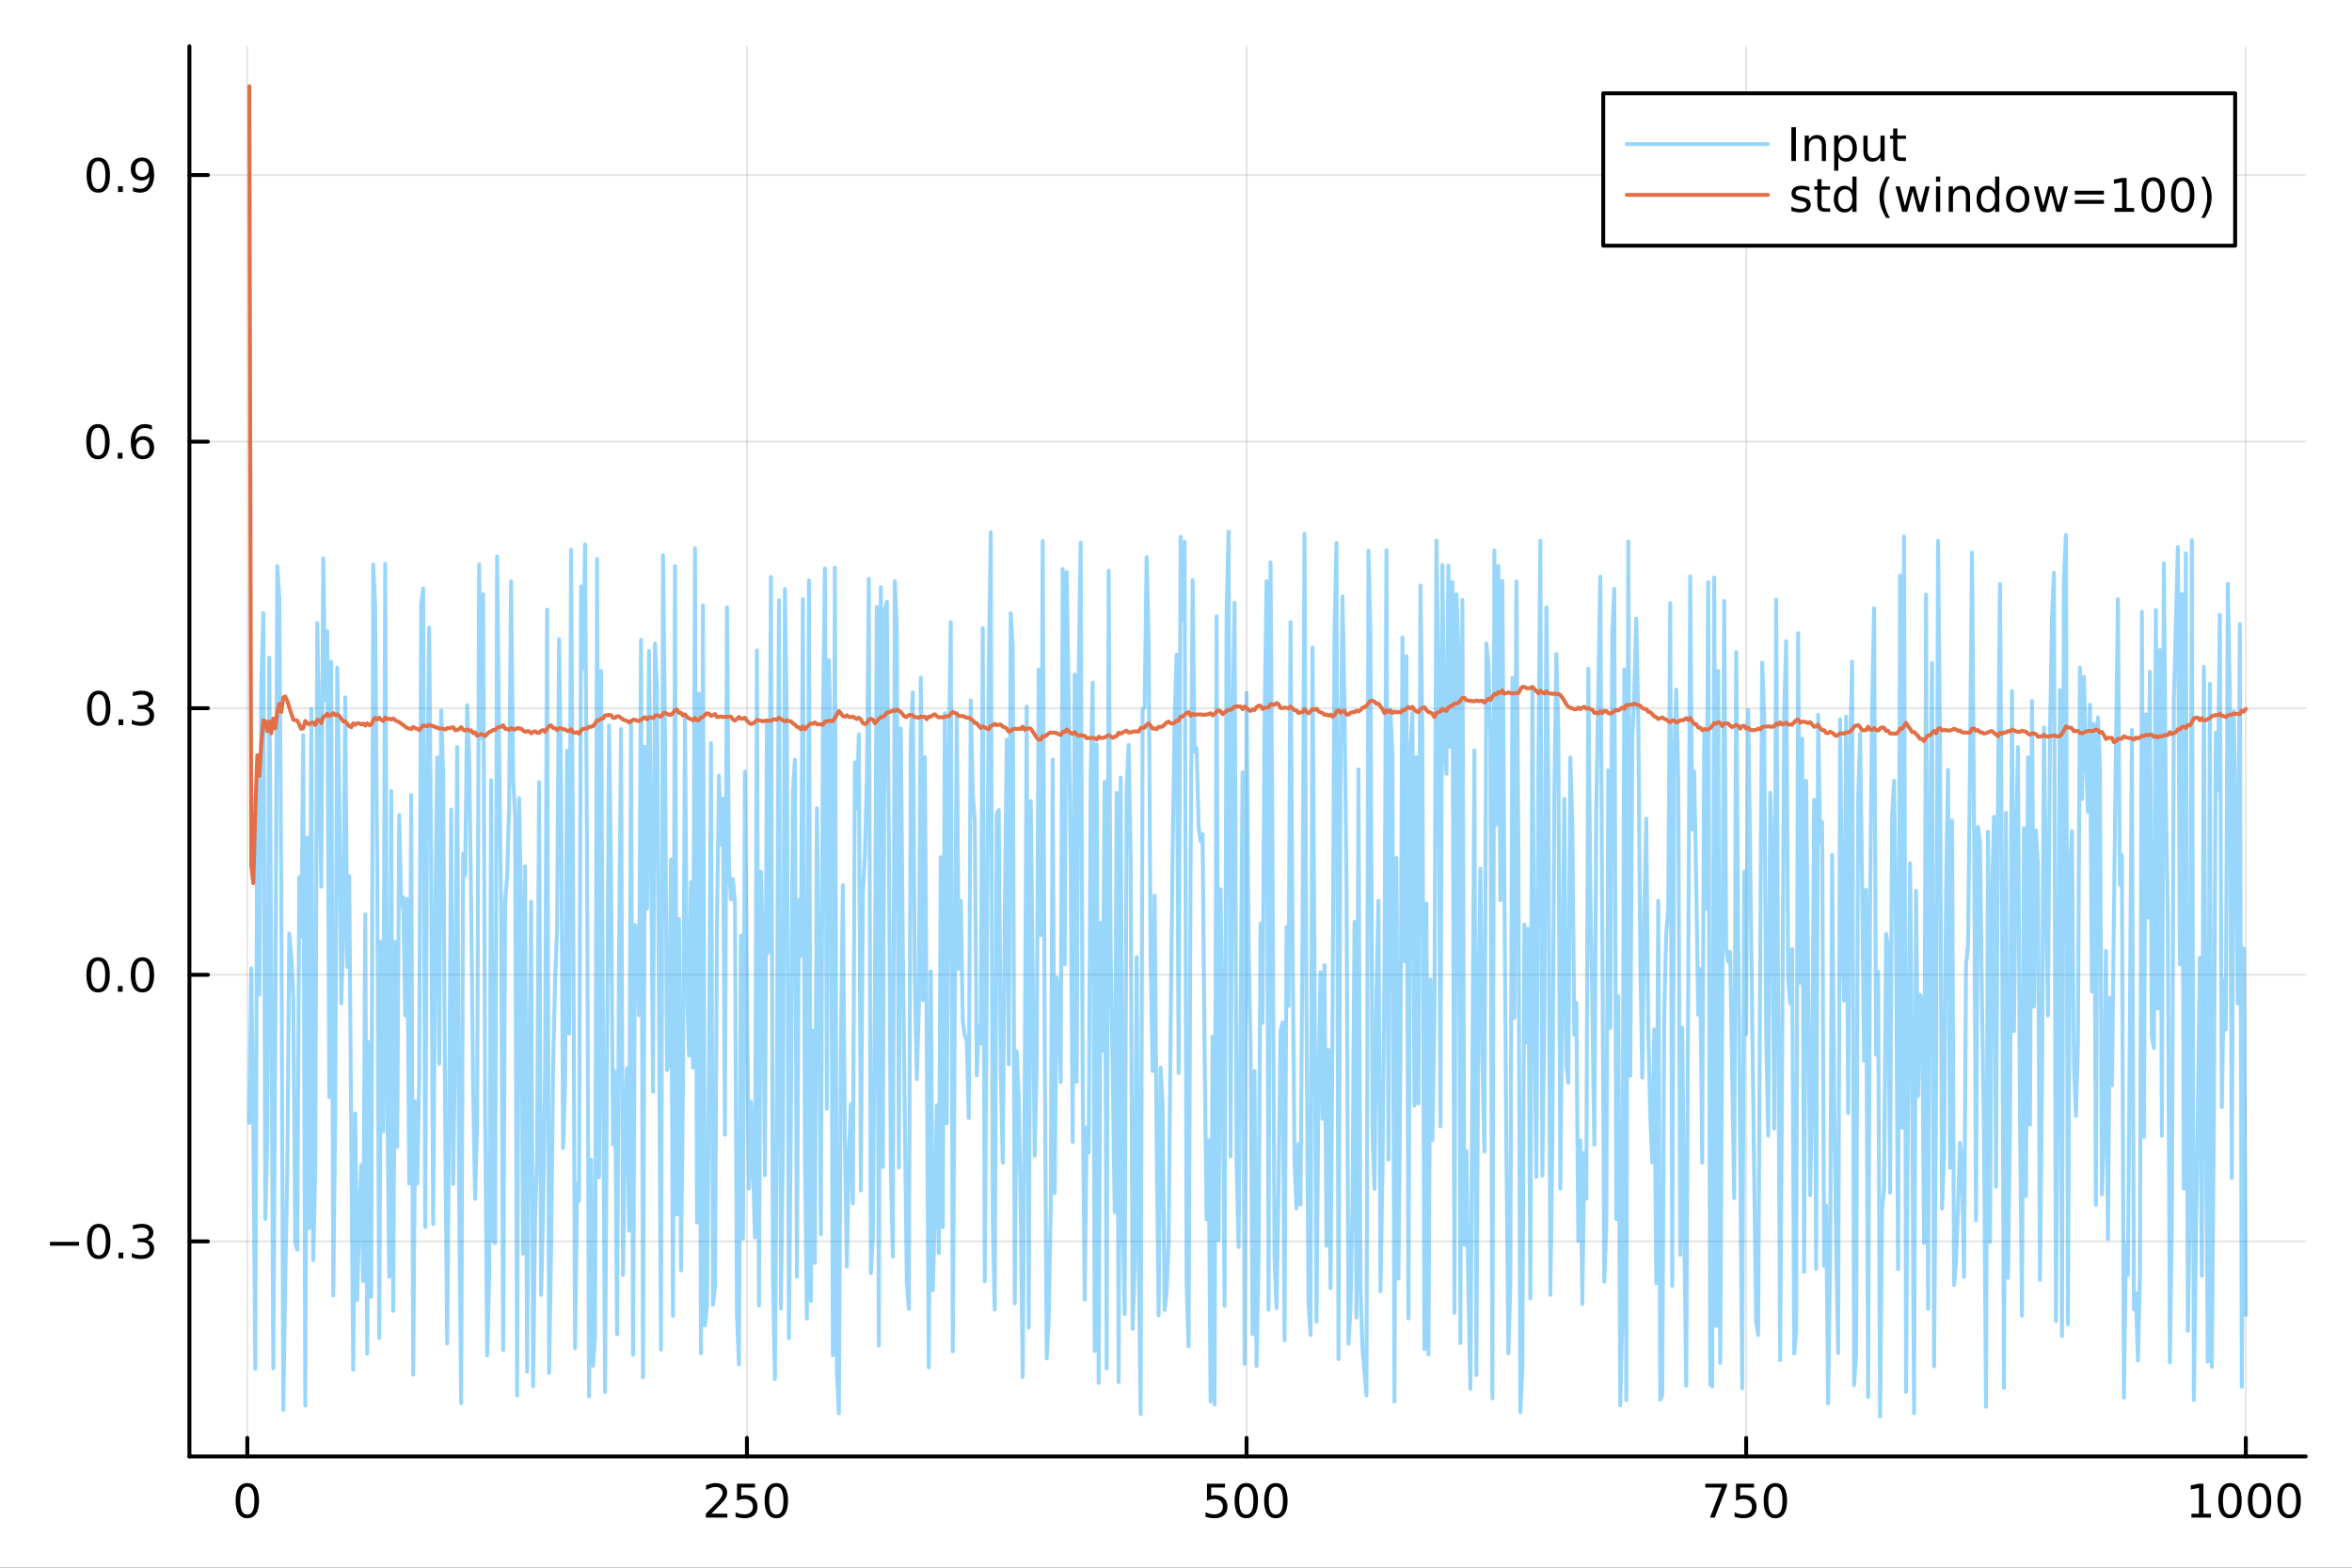 <?xml version="1.0" encoding="utf-8"?>
<svg xmlns="http://www.w3.org/2000/svg" xmlns:xlink="http://www.w3.org/1999/xlink" width="600" height="400" viewBox="0 0 2400 1600">
<rect x="0" y="0" width="2400" height="1600" fill="#333333" stroke="none"/>
<defs>
  <clipPath id="clip000">
    <rect x="0" y="0" width="2400" height="1600"/>
  </clipPath>
</defs>
<path clip-path="url(#clip000)" d="M0 1600 L2400 1600 L2400 0 L0 0  Z" fill="#ffffff" fill-rule="evenodd" fill-opacity="1"/>
<defs>
  <clipPath id="clip001">
    <rect x="480" y="0" width="1681" height="1600"/>
  </clipPath>
</defs>
<path clip-path="url(#clip000)" d="M193.288 1486.45 L2352.76 1486.45 L2352.76 47.244 L193.288 47.244  Z" fill="#ffffff" fill-rule="evenodd" fill-opacity="1"/>
<defs>
  <clipPath id="clip002">
    <rect x="193" y="47" width="2160" height="1440"/>
  </clipPath>
</defs>
<polyline clip-path="url(#clip002)" style="stroke:#000000; stroke-linecap:round; stroke-linejoin:round; stroke-width:2; stroke-opacity:0.1; fill:none" points="252.366,1486.45 252.366,47.244 "/>
<polyline clip-path="url(#clip002)" style="stroke:#000000; stroke-linecap:round; stroke-linejoin:round; stroke-width:2; stroke-opacity:0.1; fill:none" points="762.184,1486.45 762.184,47.244 "/>
<polyline clip-path="url(#clip002)" style="stroke:#000000; stroke-linecap:round; stroke-linejoin:round; stroke-width:2; stroke-opacity:0.1; fill:none" points="1272,1486.45 1272,47.244 "/>
<polyline clip-path="url(#clip002)" style="stroke:#000000; stroke-linecap:round; stroke-linejoin:round; stroke-width:2; stroke-opacity:0.1; fill:none" points="1781.82,1486.45 1781.82,47.244 "/>
<polyline clip-path="url(#clip002)" style="stroke:#000000; stroke-linecap:round; stroke-linejoin:round; stroke-width:2; stroke-opacity:0.1; fill:none" points="2291.64,1486.45 2291.64,47.244 "/>
<polyline clip-path="url(#clip000)" style="stroke:#000000; stroke-linecap:round; stroke-linejoin:round; stroke-width:4; stroke-opacity:1; fill:none" points="193.288,1486.45 2352.76,1486.45 "/>
<polyline clip-path="url(#clip000)" style="stroke:#000000; stroke-linecap:round; stroke-linejoin:round; stroke-width:4; stroke-opacity:1; fill:none" points="252.366,1486.45 252.366,1467.55 "/>
<polyline clip-path="url(#clip000)" style="stroke:#000000; stroke-linecap:round; stroke-linejoin:round; stroke-width:4; stroke-opacity:1; fill:none" points="762.184,1486.45 762.184,1467.55 "/>
<polyline clip-path="url(#clip000)" style="stroke:#000000; stroke-linecap:round; stroke-linejoin:round; stroke-width:4; stroke-opacity:1; fill:none" points="1272,1486.45 1272,1467.55 "/>
<polyline clip-path="url(#clip000)" style="stroke:#000000; stroke-linecap:round; stroke-linejoin:round; stroke-width:4; stroke-opacity:1; fill:none" points="1781.82,1486.45 1781.82,1467.55 "/>
<polyline clip-path="url(#clip000)" style="stroke:#000000; stroke-linecap:round; stroke-linejoin:round; stroke-width:4; stroke-opacity:1; fill:none" points="2291.64,1486.45 2291.64,1467.55 "/>
<path clip-path="url(#clip000)" d="M252.366 1517.37 Q248.755 1517.37 246.926 1520.93 Q245.12 1524.47 245.12 1531.6 Q245.12 1538.71 246.926 1542.27 Q248.755 1545.82 252.366 1545.82 Q256 1545.82 257.805 1542.27 Q259.634 1538.71 259.634 1531.6 Q259.634 1524.47 257.805 1520.93 Q256 1517.37 252.366 1517.37 M252.366 1513.66 Q258.176 1513.66 261.231 1518.27 Q264.31 1522.85 264.31 1531.6 Q264.31 1540.33 261.231 1544.94 Q258.176 1549.52 252.366 1549.52 Q246.555 1549.52 243.477 1544.94 Q240.421 1540.33 240.421 1531.6 Q240.421 1522.85 243.477 1518.27 Q246.555 1513.66 252.366 1513.66 Z" fill="#000000" fill-rule="nonzero" fill-opacity="1" /><path clip-path="url(#clip000)" d="M725.876 1544.91 L742.196 1544.91 L742.196 1548.85 L720.251 1548.85 L720.251 1544.91 Q722.913 1542.16 727.497 1537.53 Q732.103 1532.88 733.284 1531.53 Q735.529 1529.01 736.409 1527.27 Q737.311 1525.51 737.311 1523.82 Q737.311 1521.07 735.367 1519.33 Q733.446 1517.6 730.344 1517.6 Q728.145 1517.6 725.691 1518.36 Q723.261 1519.13 720.483 1520.68 L720.483 1515.95 Q723.307 1514.82 725.761 1514.24 Q728.214 1513.66 730.251 1513.66 Q735.622 1513.66 738.816 1516.35 Q742.01 1519.03 742.01 1523.52 Q742.01 1525.65 741.2 1527.57 Q740.413 1529.47 738.307 1532.07 Q737.728 1532.74 734.626 1535.95 Q731.524 1539.15 725.876 1544.91 Z" fill="#000000" fill-rule="nonzero" fill-opacity="1" /><path clip-path="url(#clip000)" d="M752.057 1514.29 L770.413 1514.29 L770.413 1518.22 L756.339 1518.22 L756.339 1526.7 Q757.358 1526.35 758.376 1526.19 Q759.395 1526 760.413 1526 Q766.2 1526 769.58 1529.17 Q772.959 1532.34 772.959 1537.76 Q772.959 1543.34 769.487 1546.44 Q766.015 1549.52 759.696 1549.52 Q757.52 1549.52 755.251 1549.15 Q753.006 1548.78 750.598 1548.04 L750.598 1543.34 Q752.682 1544.47 754.904 1545.03 Q757.126 1545.58 759.603 1545.58 Q763.608 1545.58 765.945 1543.48 Q768.283 1541.37 768.283 1537.76 Q768.283 1534.15 765.945 1532.04 Q763.608 1529.94 759.603 1529.94 Q757.728 1529.94 755.853 1530.35 Q754.001 1530.77 752.057 1531.65 L752.057 1514.29 Z" fill="#000000" fill-rule="nonzero" fill-opacity="1" /><path clip-path="url(#clip000)" d="M792.172 1517.37 Q788.561 1517.37 786.732 1520.93 Q784.927 1524.47 784.927 1531.6 Q784.927 1538.71 786.732 1542.27 Q788.561 1545.82 792.172 1545.82 Q795.806 1545.82 797.612 1542.27 Q799.441 1538.71 799.441 1531.6 Q799.441 1524.47 797.612 1520.93 Q795.806 1517.37 792.172 1517.37 M792.172 1513.66 Q797.982 1513.66 801.038 1518.27 Q804.117 1522.85 804.117 1531.6 Q804.117 1540.33 801.038 1544.94 Q797.982 1549.52 792.172 1549.52 Q786.362 1549.52 783.283 1544.94 Q780.228 1540.33 780.228 1531.6 Q780.228 1522.85 783.283 1518.27 Q786.362 1513.66 792.172 1513.66 Z" fill="#000000" fill-rule="nonzero" fill-opacity="1" /><path clip-path="url(#clip000)" d="M1231.62 1514.29 L1249.98 1514.29 L1249.98 1518.22 L1235.9 1518.22 L1235.9 1526.7 Q1236.92 1526.35 1237.94 1526.19 Q1238.96 1526 1239.98 1526 Q1245.76 1526 1249.14 1529.17 Q1252.52 1532.34 1252.52 1537.76 Q1252.52 1543.34 1249.05 1546.44 Q1245.58 1549.52 1239.26 1549.52 Q1237.08 1549.52 1234.81 1549.15 Q1232.57 1548.78 1230.16 1548.04 L1230.16 1543.34 Q1232.25 1544.47 1234.47 1545.03 Q1236.69 1545.58 1239.17 1545.58 Q1243.17 1545.58 1245.51 1543.48 Q1247.85 1541.37 1247.85 1537.76 Q1247.85 1534.15 1245.51 1532.04 Q1243.17 1529.94 1239.17 1529.94 Q1237.29 1529.94 1235.42 1530.35 Q1233.56 1530.77 1231.62 1531.65 L1231.62 1514.29 Z" fill="#000000" fill-rule="nonzero" fill-opacity="1" /><path clip-path="url(#clip000)" d="M1271.74 1517.37 Q1268.12 1517.37 1266.3 1520.93 Q1264.49 1524.47 1264.49 1531.6 Q1264.49 1538.71 1266.3 1542.27 Q1268.12 1545.82 1271.74 1545.82 Q1275.37 1545.82 1277.18 1542.27 Q1279 1538.71 1279 1531.6 Q1279 1524.47 1277.18 1520.93 Q1275.37 1517.37 1271.74 1517.37 M1271.74 1513.66 Q1277.55 1513.66 1280.6 1518.27 Q1283.68 1522.85 1283.68 1531.6 Q1283.68 1540.33 1280.6 1544.94 Q1277.55 1549.52 1271.74 1549.52 Q1265.93 1549.52 1262.85 1544.94 Q1259.79 1540.33 1259.79 1531.6 Q1259.79 1522.85 1262.85 1518.27 Q1265.93 1513.66 1271.74 1513.66 Z" fill="#000000" fill-rule="nonzero" fill-opacity="1" /><path clip-path="url(#clip000)" d="M1301.9 1517.37 Q1298.29 1517.37 1296.46 1520.93 Q1294.65 1524.47 1294.65 1531.6 Q1294.65 1538.71 1296.46 1542.27 Q1298.29 1545.82 1301.9 1545.82 Q1305.53 1545.82 1307.34 1542.27 Q1309.17 1538.71 1309.17 1531.6 Q1309.17 1524.47 1307.34 1520.93 Q1305.53 1517.37 1301.9 1517.37 M1301.9 1513.66 Q1307.71 1513.66 1310.76 1518.27 Q1313.84 1522.85 1313.84 1531.6 Q1313.84 1540.33 1310.76 1544.94 Q1307.71 1549.52 1301.9 1549.52 Q1296.09 1549.52 1293.01 1544.94 Q1289.95 1540.33 1289.95 1531.6 Q1289.95 1522.85 1293.01 1518.27 Q1296.09 1513.66 1301.9 1513.66 Z" fill="#000000" fill-rule="nonzero" fill-opacity="1" /><path clip-path="url(#clip000)" d="M1740.1 1514.29 L1762.32 1514.29 L1762.32 1516.28 L1749.77 1548.85 L1744.89 1548.85 L1756.69 1518.22 L1740.1 1518.22 L1740.1 1514.29 Z" fill="#000000" fill-rule="nonzero" fill-opacity="1" /><path clip-path="url(#clip000)" d="M1771.48 1514.29 L1789.84 1514.29 L1789.84 1518.22 L1775.77 1518.22 L1775.77 1526.7 Q1776.79 1526.35 1777.8 1526.19 Q1778.82 1526 1779.84 1526 Q1785.63 1526 1789.01 1529.17 Q1792.39 1532.34 1792.39 1537.76 Q1792.39 1543.34 1788.92 1546.44 Q1785.44 1549.52 1779.12 1549.52 Q1776.95 1549.52 1774.68 1549.15 Q1772.43 1548.78 1770.03 1548.04 L1770.03 1543.34 Q1772.11 1544.47 1774.33 1545.03 Q1776.55 1545.58 1779.03 1545.58 Q1783.04 1545.58 1785.37 1543.48 Q1787.71 1541.37 1787.71 1537.76 Q1787.71 1534.15 1785.37 1532.04 Q1783.04 1529.94 1779.03 1529.94 Q1777.16 1529.94 1775.28 1530.35 Q1773.43 1530.77 1771.48 1531.65 L1771.48 1514.29 Z" fill="#000000" fill-rule="nonzero" fill-opacity="1" /><path clip-path="url(#clip000)" d="M1811.6 1517.37 Q1807.99 1517.37 1806.16 1520.93 Q1804.36 1524.47 1804.36 1531.6 Q1804.36 1538.71 1806.16 1542.27 Q1807.99 1545.82 1811.6 1545.82 Q1815.23 1545.82 1817.04 1542.27 Q1818.87 1538.71 1818.87 1531.6 Q1818.87 1524.47 1817.04 1520.93 Q1815.23 1517.37 1811.6 1517.37 M1811.6 1513.66 Q1817.41 1513.66 1820.47 1518.27 Q1823.54 1522.85 1823.54 1531.6 Q1823.54 1540.33 1820.47 1544.94 Q1817.41 1549.52 1811.6 1549.52 Q1805.79 1549.52 1802.71 1544.94 Q1799.66 1540.33 1799.66 1531.6 Q1799.66 1522.85 1802.71 1518.27 Q1805.79 1513.66 1811.6 1513.66 Z" fill="#000000" fill-rule="nonzero" fill-opacity="1" /><path clip-path="url(#clip000)" d="M2236.16 1544.91 L2243.8 1544.91 L2243.8 1518.55 L2235.49 1520.21 L2235.49 1515.95 L2243.76 1514.29 L2248.43 1514.29 L2248.43 1544.91 L2256.07 1544.91 L2256.07 1548.85 L2236.16 1548.85 L2236.16 1544.91 Z" fill="#000000" fill-rule="nonzero" fill-opacity="1" /><path clip-path="url(#clip000)" d="M2275.52 1517.37 Q2271.91 1517.37 2270.08 1520.93 Q2268.27 1524.47 2268.27 1531.6 Q2268.27 1538.71 2270.08 1542.27 Q2271.91 1545.82 2275.52 1545.82 Q2279.15 1545.82 2280.96 1542.27 Q2282.78 1538.71 2282.78 1531.6 Q2282.78 1524.47 2280.96 1520.93 Q2279.15 1517.37 2275.52 1517.37 M2275.52 1513.66 Q2281.33 1513.66 2284.38 1518.27 Q2287.46 1522.85 2287.46 1531.6 Q2287.46 1540.33 2284.38 1544.94 Q2281.33 1549.52 2275.52 1549.52 Q2269.71 1549.52 2266.63 1544.94 Q2263.57 1540.33 2263.57 1531.6 Q2263.57 1522.85 2266.63 1518.27 Q2269.71 1513.66 2275.52 1513.66 Z" fill="#000000" fill-rule="nonzero" fill-opacity="1" /><path clip-path="url(#clip000)" d="M2305.68 1517.37 Q2302.07 1517.37 2300.24 1520.93 Q2298.43 1524.47 2298.43 1531.6 Q2298.43 1538.71 2300.24 1542.27 Q2302.07 1545.82 2305.68 1545.82 Q2309.31 1545.82 2311.12 1542.27 Q2312.95 1538.71 2312.95 1531.6 Q2312.95 1524.47 2311.12 1520.93 Q2309.31 1517.37 2305.68 1517.37 M2305.68 1513.66 Q2311.49 1513.66 2314.54 1518.27 Q2317.62 1522.85 2317.62 1531.6 Q2317.62 1540.33 2314.54 1544.94 Q2311.49 1549.52 2305.68 1549.52 Q2299.87 1549.52 2296.79 1544.94 Q2293.73 1540.33 2293.73 1531.6 Q2293.73 1522.85 2296.79 1518.27 Q2299.87 1513.66 2305.68 1513.66 Z" fill="#000000" fill-rule="nonzero" fill-opacity="1" /><path clip-path="url(#clip000)" d="M2335.84 1517.37 Q2332.23 1517.37 2330.4 1520.93 Q2328.59 1524.47 2328.59 1531.6 Q2328.59 1538.71 2330.4 1542.27 Q2332.23 1545.82 2335.84 1545.82 Q2339.47 1545.82 2341.28 1542.27 Q2343.11 1538.71 2343.11 1531.6 Q2343.11 1524.47 2341.28 1520.93 Q2339.47 1517.37 2335.84 1517.37 M2335.84 1513.66 Q2341.65 1513.66 2344.71 1518.27 Q2347.78 1522.85 2347.78 1531.6 Q2347.78 1540.33 2344.71 1544.94 Q2341.65 1549.52 2335.84 1549.52 Q2330.03 1549.52 2326.95 1544.94 Q2323.9 1540.33 2323.9 1531.6 Q2323.9 1522.85 2326.95 1518.27 Q2330.03 1513.66 2335.84 1513.66 Z" fill="#000000" fill-rule="nonzero" fill-opacity="1" /><polyline clip-path="url(#clip002)" style="stroke:#000000; stroke-linecap:round; stroke-linejoin:round; stroke-width:2; stroke-opacity:0.1; fill:none" points="193.288,1266.99 2352.76,1266.99 "/>
<polyline clip-path="url(#clip002)" style="stroke:#000000; stroke-linecap:round; stroke-linejoin:round; stroke-width:2; stroke-opacity:0.1; fill:none" points="193.288,994.913 2352.76,994.913 "/>
<polyline clip-path="url(#clip002)" style="stroke:#000000; stroke-linecap:round; stroke-linejoin:round; stroke-width:2; stroke-opacity:0.1; fill:none" points="193.288,722.832 2352.76,722.832 "/>
<polyline clip-path="url(#clip002)" style="stroke:#000000; stroke-linecap:round; stroke-linejoin:round; stroke-width:2; stroke-opacity:0.1; fill:none" points="193.288,450.751 2352.76,450.751 "/>
<polyline clip-path="url(#clip002)" style="stroke:#000000; stroke-linecap:round; stroke-linejoin:round; stroke-width:2; stroke-opacity:0.1; fill:none" points="193.288,178.67 2352.76,178.67 "/>
<polyline clip-path="url(#clip000)" style="stroke:#000000; stroke-linecap:round; stroke-linejoin:round; stroke-width:4; stroke-opacity:1; fill:none" points="193.288,1486.45 193.288,47.244 "/>
<polyline clip-path="url(#clip000)" style="stroke:#000000; stroke-linecap:round; stroke-linejoin:round; stroke-width:4; stroke-opacity:1; fill:none" points="193.288,1266.99 212.185,1266.99 "/>
<polyline clip-path="url(#clip000)" style="stroke:#000000; stroke-linecap:round; stroke-linejoin:round; stroke-width:4; stroke-opacity:1; fill:none" points="193.288,994.913 212.185,994.913 "/>
<polyline clip-path="url(#clip000)" style="stroke:#000000; stroke-linecap:round; stroke-linejoin:round; stroke-width:4; stroke-opacity:1; fill:none" points="193.288,722.832 212.185,722.832 "/>
<polyline clip-path="url(#clip000)" style="stroke:#000000; stroke-linecap:round; stroke-linejoin:round; stroke-width:4; stroke-opacity:1; fill:none" points="193.288,450.751 212.185,450.751 "/>
<polyline clip-path="url(#clip000)" style="stroke:#000000; stroke-linecap:round; stroke-linejoin:round; stroke-width:4; stroke-opacity:1; fill:none" points="193.288,178.67 212.185,178.67 "/>
<path clip-path="url(#clip000)" d="M50.992 1267.45 L80.668 1267.45 L80.668 1271.38 L50.992 1271.38 L50.992 1267.45 Z" fill="#000000" fill-rule="nonzero" fill-opacity="1" /><path clip-path="url(#clip000)" d="M100.76 1252.79 Q97.149 1252.79 95.321 1256.36 Q93.515 1259.9 93.515 1267.03 Q93.515 1274.14 95.321 1277.7 Q97.149 1281.24 100.76 1281.24 Q104.395 1281.24 106.2 1277.7 Q108.029 1274.14 108.029 1267.03 Q108.029 1259.9 106.2 1256.36 Q104.395 1252.79 100.76 1252.79 M100.76 1249.09 Q106.571 1249.09 109.626 1253.7 Q112.705 1258.28 112.705 1267.03 Q112.705 1275.76 109.626 1280.36 Q106.571 1284.95 100.76 1284.95 Q94.95 1284.95 91.871 1280.36 Q88.816 1275.76 88.816 1267.03 Q88.816 1258.28 91.871 1253.7 Q94.95 1249.09 100.76 1249.09 Z" fill="#000000" fill-rule="nonzero" fill-opacity="1" /><path clip-path="url(#clip000)" d="M120.922 1278.4 L125.807 1278.4 L125.807 1284.27 L120.922 1284.27 L120.922 1278.4 Z" fill="#000000" fill-rule="nonzero" fill-opacity="1" /><path clip-path="url(#clip000)" d="M150.158 1265.64 Q153.515 1266.36 155.39 1268.63 Q157.288 1270.9 157.288 1274.23 Q157.288 1279.34 153.769 1282.15 Q150.251 1284.95 143.769 1284.95 Q141.593 1284.95 139.279 1284.51 Q136.987 1284.09 134.533 1283.23 L134.533 1278.72 Q136.478 1279.85 138.793 1280.43 Q141.107 1281.01 143.631 1281.01 Q148.029 1281.01 150.32 1279.27 Q152.635 1277.54 152.635 1274.23 Q152.635 1271.17 150.482 1269.46 Q148.353 1267.72 144.533 1267.72 L140.506 1267.72 L140.506 1263.88 L144.718 1263.88 Q148.168 1263.88 149.996 1262.52 Q151.825 1261.13 151.825 1258.53 Q151.825 1255.87 149.927 1254.46 Q148.052 1253.02 144.533 1253.02 Q142.612 1253.02 140.413 1253.44 Q138.214 1253.86 135.575 1254.74 L135.575 1250.57 Q138.237 1249.83 140.552 1249.46 Q142.89 1249.09 144.95 1249.09 Q150.274 1249.09 153.376 1251.52 Q156.478 1253.93 156.478 1258.05 Q156.478 1260.92 154.834 1262.91 Q153.191 1264.88 150.158 1265.64 Z" fill="#000000" fill-rule="nonzero" fill-opacity="1" /><path clip-path="url(#clip000)" d="M100.112 980.712 Q96.501 980.712 94.672 984.277 Q92.867 987.819 92.867 994.948 Q92.867 1002.05 94.672 1005.62 Q96.501 1009.16 100.112 1009.16 Q103.746 1009.16 105.552 1005.62 Q107.381 1002.05 107.381 994.948 Q107.381 987.819 105.552 984.277 Q103.746 980.712 100.112 980.712 M100.112 977.008 Q105.922 977.008 108.978 981.615 Q112.057 986.198 112.057 994.948 Q112.057 1003.68 108.978 1008.28 Q105.922 1012.86 100.112 1012.86 Q94.302 1012.86 91.223 1008.28 Q88.168 1003.68 88.168 994.948 Q88.168 986.198 91.223 981.615 Q94.302 977.008 100.112 977.008 Z" fill="#000000" fill-rule="nonzero" fill-opacity="1" /><path clip-path="url(#clip000)" d="M120.274 1006.31 L125.158 1006.31 L125.158 1012.19 L120.274 1012.19 L120.274 1006.31 Z" fill="#000000" fill-rule="nonzero" fill-opacity="1" /><path clip-path="url(#clip000)" d="M145.343 980.712 Q141.732 980.712 139.904 984.277 Q138.098 987.819 138.098 994.948 Q138.098 1002.05 139.904 1005.62 Q141.732 1009.16 145.343 1009.16 Q148.978 1009.16 150.783 1005.62 Q152.612 1002.05 152.612 994.948 Q152.612 987.819 150.783 984.277 Q148.978 980.712 145.343 980.712 M145.343 977.008 Q151.154 977.008 154.209 981.615 Q157.288 986.198 157.288 994.948 Q157.288 1003.68 154.209 1008.28 Q151.154 1012.86 145.343 1012.86 Q139.533 1012.86 136.455 1008.28 Q133.399 1003.68 133.399 994.948 Q133.399 986.198 136.455 981.615 Q139.533 977.008 145.343 977.008 Z" fill="#000000" fill-rule="nonzero" fill-opacity="1" /><path clip-path="url(#clip000)" d="M100.76 708.631 Q97.149 708.631 95.321 712.196 Q93.515 715.737 93.515 722.867 Q93.515 729.973 95.321 733.538 Q97.149 737.08 100.76 737.08 Q104.395 737.08 106.2 733.538 Q108.029 729.973 108.029 722.867 Q108.029 715.737 106.2 712.196 Q104.395 708.631 100.76 708.631 M100.76 704.927 Q106.571 704.927 109.626 709.534 Q112.705 714.117 112.705 722.867 Q112.705 731.594 109.626 736.2 Q106.571 740.784 100.76 740.784 Q94.95 740.784 91.871 736.2 Q88.816 731.594 88.816 722.867 Q88.816 714.117 91.871 709.534 Q94.95 704.927 100.76 704.927 Z" fill="#000000" fill-rule="nonzero" fill-opacity="1" /><path clip-path="url(#clip000)" d="M120.922 734.233 L125.807 734.233 L125.807 740.112 L120.922 740.112 L120.922 734.233 Z" fill="#000000" fill-rule="nonzero" fill-opacity="1" /><path clip-path="url(#clip000)" d="M150.158 721.478 Q153.515 722.196 155.39 724.464 Q157.288 726.733 157.288 730.066 Q157.288 735.182 153.769 737.983 Q150.251 740.784 143.769 740.784 Q141.593 740.784 139.279 740.344 Q136.987 739.927 134.533 739.071 L134.533 734.557 Q136.478 735.691 138.793 736.27 Q141.107 736.848 143.631 736.848 Q148.029 736.848 150.32 735.112 Q152.635 733.376 152.635 730.066 Q152.635 727.011 150.482 725.298 Q148.353 723.561 144.533 723.561 L140.506 723.561 L140.506 719.719 L144.718 719.719 Q148.168 719.719 149.996 718.353 Q151.825 716.964 151.825 714.372 Q151.825 711.71 149.927 710.298 Q148.052 708.862 144.533 708.862 Q142.612 708.862 140.413 709.279 Q138.214 709.696 135.575 710.575 L135.575 706.409 Q138.237 705.668 140.552 705.298 Q142.89 704.927 144.95 704.927 Q150.274 704.927 153.376 707.358 Q156.478 709.765 156.478 713.886 Q156.478 716.756 154.834 718.747 Q153.191 720.714 150.158 721.478 Z" fill="#000000" fill-rule="nonzero" fill-opacity="1" /><path clip-path="url(#clip000)" d="M99.95 436.55 Q96.339 436.55 94.51 440.115 Q92.705 443.656 92.705 450.786 Q92.705 457.892 94.51 461.457 Q96.339 464.999 99.95 464.999 Q103.584 464.999 105.39 461.457 Q107.219 457.892 107.219 450.786 Q107.219 443.656 105.39 440.115 Q103.584 436.55 99.95 436.55 M99.95 432.846 Q105.76 432.846 108.816 437.453 Q111.895 442.036 111.895 450.786 Q111.895 459.513 108.816 464.119 Q105.76 468.702 99.95 468.702 Q94.14 468.702 91.061 464.119 Q88.006 459.513 88.006 450.786 Q88.006 442.036 91.061 437.453 Q94.14 432.846 99.95 432.846 Z" fill="#000000" fill-rule="nonzero" fill-opacity="1" /><path clip-path="url(#clip000)" d="M120.112 462.152 L124.996 462.152 L124.996 468.031 L120.112 468.031 L120.112 462.152 Z" fill="#000000" fill-rule="nonzero" fill-opacity="1" /><path clip-path="url(#clip000)" d="M145.76 448.888 Q142.612 448.888 140.76 451.041 Q138.931 453.193 138.931 456.943 Q138.931 460.67 140.76 462.846 Q142.612 464.999 145.76 464.999 Q148.908 464.999 150.737 462.846 Q152.589 460.67 152.589 456.943 Q152.589 453.193 150.737 451.041 Q148.908 448.888 145.76 448.888 M155.042 434.235 L155.042 438.494 Q153.283 437.661 151.478 437.221 Q149.695 436.781 147.936 436.781 Q143.306 436.781 140.853 439.906 Q138.422 443.031 138.075 449.351 Q139.441 447.337 141.501 446.272 Q143.561 445.184 146.038 445.184 Q151.246 445.184 154.255 448.355 Q157.288 451.503 157.288 456.943 Q157.288 462.267 154.14 465.485 Q150.992 468.702 145.76 468.702 Q139.765 468.702 136.594 464.119 Q133.422 459.513 133.422 450.786 Q133.422 442.591 137.311 437.73 Q141.2 432.846 147.751 432.846 Q149.51 432.846 151.293 433.193 Q153.098 433.541 155.042 434.235 Z" fill="#000000" fill-rule="nonzero" fill-opacity="1" /><path clip-path="url(#clip000)" d="M100.297 164.469 Q96.686 164.469 94.858 168.033 Q93.052 171.575 93.052 178.705 Q93.052 185.811 94.858 189.376 Q96.686 192.918 100.297 192.918 Q103.932 192.918 105.737 189.376 Q107.566 185.811 107.566 178.705 Q107.566 171.575 105.737 168.033 Q103.932 164.469 100.297 164.469 M100.297 160.765 Q106.108 160.765 109.163 165.371 Q112.242 169.955 112.242 178.705 Q112.242 187.432 109.163 192.038 Q106.108 196.621 100.297 196.621 Q94.487 196.621 91.409 192.038 Q88.353 187.432 88.353 178.705 Q88.353 169.955 91.409 165.371 Q94.487 160.765 100.297 160.765 Z" fill="#000000" fill-rule="nonzero" fill-opacity="1" /><path clip-path="url(#clip000)" d="M120.459 190.07 L125.344 190.07 L125.344 195.95 L120.459 195.95 L120.459 190.07 Z" fill="#000000" fill-rule="nonzero" fill-opacity="1" /><path clip-path="url(#clip000)" d="M135.668 195.232 L135.668 190.973 Q137.427 191.807 139.232 192.246 Q141.038 192.686 142.774 192.686 Q147.404 192.686 149.834 189.584 Q152.288 186.459 152.635 180.117 Q151.293 182.107 149.232 183.172 Q147.172 184.237 144.672 184.237 Q139.487 184.237 136.455 181.112 Q133.445 177.964 133.445 172.524 Q133.445 167.2 136.594 163.983 Q139.742 160.765 144.973 160.765 Q150.968 160.765 154.117 165.371 Q157.288 169.955 157.288 178.705 Q157.288 186.876 153.399 191.76 Q149.533 196.621 142.982 196.621 Q141.223 196.621 139.418 196.274 Q137.612 195.927 135.668 195.232 M144.973 180.58 Q148.121 180.58 149.95 178.427 Q151.802 176.274 151.802 172.524 Q151.802 168.797 149.95 166.645 Q148.121 164.469 144.973 164.469 Q141.825 164.469 139.973 166.645 Q138.144 168.797 138.144 172.524 Q138.144 176.274 139.973 178.427 Q141.825 180.58 144.973 180.58 Z" fill="#000000" fill-rule="nonzero" fill-opacity="1" /><polyline clip-path="url(#clip002)" style="stroke:#009af9; stroke-linecap:round; stroke-linejoin:round; stroke-width:4; stroke-opacity:0.4; fill:none" points="254.405,1145.93 256.444,988.458 258.483,1154.67 260.523,1396.88 262.562,791.347 264.601,1015.15 266.641,700.238 268.68,625.651 270.719,1244 272.758,1160.43 274.798,671.148 276.837,989.357 278.876,1396.45 280.915,1061.09 282.955,577.817 284.994,610.027 287.033,907.669 289.073,1438.86 291.112,1302.46 293.151,1196.79 295.19,952.809 297.23,975.559 299.269,1016.22 301.308,1268.61 303.347,1275.45 305.387,895.268 307.426,955.692 309.465,750.504 311.505,1434.53 313.544,854.849 315.583,1253.54 317.622,723.49 319.662,1286.05 321.701,1190.74 323.74,635.845 325.779,765.859 327.819,904.922 329.858,569.993 331.897,714.529 333.937,644.331 335.976,1119.7 338.015,675.41 340.054,1322.19 342.094,1132.83 344.133,681.48 346.172,810.266 348.211,1024.21 350.251,953.692 352.29,711.71 354.329,986.898 356.369,894.116 358.408,1158.41 360.447,1397.82 362.486,1136.47 364.526,1326.81 366.565,1243.66 368.604,1188.9 370.643,1307.67 372.683,933.214 374.722,1381.59 376.761,1063.62 378.801,1323.55 380.84,576.053 382.879,620.917 384.918,889.26 386.958,1365.78 388.997,961.036 391.036,1154.72 393.075,575.439 395.115,1109.55 397.154,1303.15 399.193,807.369 401.233,1337.85 403.272,961.394 405.311,1170.41 407.35,831.902 409.39,924.359 411.429,915.524 413.468,1036.42 415.507,917.395 417.547,1208.08 419.586,811.428 421.625,1403.1 423.665,1123.83 425.704,1208 427.743,1099.37 429.782,616.266 431.822,600.631 433.861,1252.63 435.9,819.528 437.939,640.442 439.979,883.542 442.018,1249.34 444.057,948.745 446.097,772.98 448.136,1085.71 450.175,725.309 452.214,789.68 454.254,1145.04 456.293,1371.17 458.332,1129.76 460.371,826.125 462.411,1208.41 464.45,1064.26 466.489,762.343 468.529,1225.72 470.568,1432.14 472.607,871.195 474.646,893.537 476.686,719.677 478.725,770.793 480.764,923.509 482.803,1113.06 484.843,1223.56 486.882,1144.13 488.921,575.832 490.961,753.265 493,606.436 495.039,1131.77 497.078,1383.4 499.118,1303.34 501.157,796.204 503.196,1266.53 505.235,1268.67 507.275,567.801 509.314,760.087 511.353,931.855 513.393,1377.82 515.432,919.586 517.471,894.451 519.51,822.833 521.55,593.312 523.589,793.205 525.628,833.584 527.667,1424.25 529.707,814.545 531.746,923.827 533.785,1279.43 535.825,884.279 537.864,1400.01 539.903,1103.86 541.942,920.519 543.982,1414.83 546.021,1243.71 548.06,1180.28 550.099,798.326 552.139,1321.7 554.178,1238 556.217,1093.37 558.257,622.252 560.296,1401.28 562.335,1275.43 564.374,1090.35 566.414,1000.32 568.453,948.754 570.492,652.373 572.532,805.315 574.571,1171.73 576.61,1106.36 578.649,766.189 580.689,1054.87 582.728,560.828 584.767,887.614 586.806,1375.99 588.846,1207.89 590.885,1225.63 592.924,598.618 594.964,681.902 597.003,555.663 599.042,881.532 601.081,1425.04 603.121,1183.48 605.16,1393.87 607.199,1363.63 609.238,570.475 611.278,1201.55 613.317,684.809 615.356,1076.96 617.396,1420.61 619.435,1079.34 621.474,740.449 623.513,890.922 625.553,1167.98 627.592,1093.77 629.631,1361.73 631.67,970.033 633.71,743.868 635.749,1301.27 637.788,1146.84 639.828,1090.28 641.867,1256.11 643.906,735.636 645.945,1382.74 647.985,943.995 650.024,954.35 652.063,1036.3 654.102,653.16 656.142,1405.63 658.181,762.268 660.22,927.432 662.26,664.456 664.299,856.52 666.338,1114.23 668.377,656.726 670.417,703.418 672.456,1051.74 674.495,1377.39 676.534,566.727 678.574,751.37 680.613,1092.15 682.652,1085.02 684.692,877.158 686.731,1342.99 688.77,577.777 690.809,1239.58 692.849,938.015 694.888,1296.59 696.927,1106.21 698.966,733.759 701.006,1006.72 703.045,1077.28 705.084,900.24 707.124,1089.54 709.163,559.437 711.202,1247.66 713.241,707.914 715.281,1381.23 717.32,617.877 719.359,1352.86 721.398,1332.52 723.438,1095.8 725.477,758.384 727.516,1331.62 729.556,1312.73 731.595,943.76 733.634,791.564 735.673,861.722 737.713,815.115 739.752,1158.21 741.791,619.744 743.83,884.348 745.87,917.976 747.909,897.246 749.948,922.055 751.988,1340.75 754.027,1392.55 756.066,954.885 758.105,1264.02 760.145,787.516 762.184,1009.08 764.223,1213.11 766.262,1124.49 768.302,1187.5 770.341,1262.93 772.38,663.953 774.42,1332.51 776.459,889.749 778.498,962.939 780.537,1199.52 782.577,738.186 784.616,972.136 786.655,588.75 788.694,1302.46 790.734,1407.52 792.773,1104.47 794.812,612.626 796.852,1335.62 798.891,1171.32 800.93,601.023 802.969,745.607 805.009,1365.61 807.048,1134.24 809.087,808.631 811.126,775.364 813.166,1303.01 815.205,918.601 817.244,975.709 819.284,611.464 821.323,1172.54 823.362,1345.78 825.401,592.489 827.441,1327.6 829.48,1051.79 831.519,1289 833.558,824.851 835.598,991.004 837.637,1259.66 839.676,748.766 841.716,580.204 843.755,1131.69 845.794,673.629 847.833,763.026 849.873,1383.29 851.912,579.369 853.951,1399.53 855.99,1442.4 858.03,1071.71 860.069,903.505 862.108,1163.66 864.148,1292.75 866.187,1178.01 868.226,1127.03 870.265,1228.16 872.305,778.048 874.344,824.94 876.383,749.534 878.422,1214.96 880.462,912.06 882.501,872.743 884.54,796.587 886.58,590.779 888.619,1299.5 890.658,1263.95 892.697,1022.09 894.737,619.425 896.776,1373.05 898.815,599.288 900.855,1191.08 902.894,623.015 904.933,614.181 906.972,851.511 909.012,1191.66 911.051,1282.59 913.09,593.084 915.129,642.82 917.169,1191.53 919.208,743.587 921.247,963.785 923.287,1143.7 925.326,1308.69 927.365,1336.02 929.404,753.243 931.444,706.503 933.483,997.6 935.522,1101.31 937.561,1029.25 939.601,691.628 941.64,1020.8 943.679,772.677 945.719,1067.27 947.758,1395.63 949.797,991.552 951.836,1316.92 953.876,1238.55 955.915,1127.92 957.954,1278.95 959.993,874.769 962.033,1252.47 964.072,727.985 966.111,1146.46 968.151,772.706 970.19,635.064 972.229,1379.24 974.268,1035.31 976.308,727.587 978.347,988.668 980.386,919.494 982.425,1042.04 984.465,1056.89 986.504,1062.12 988.543,1141.05 990.583,714.927 992.622,809.6 994.661,837.78 996.7,1097.55 998.74,1047.69 1000.78,1064.89 1002.82,641.142 1004.86,1307.68 1006.9,1010.78 1008.94,681.774 1010.98,543.144 1013.01,1242.71 1015.05,1336.53 1017.09,830.093 1019.13,826.758 1021.17,1093.71 1023.21,1186.66 1025.25,936.715 1027.29,754.695 1029.33,1086.35 1031.37,625.935 1033.41,660.511 1035.45,1330.35 1037.49,1072.83 1039.53,1120.02 1041.56,1233.4 1043.6,1405.35 1045.64,1108.18 1047.68,721.119 1049.72,1355 1051.76,817.639 1053.8,988.901 1055.84,1179.53 1057.88,1086.46 1059.92,683.444 1061.96,954.4 1064,552.142 1066.04,1069.02 1068.07,1386.43 1070.11,1344.53 1072.15,1233.34 1074.19,775.3 1076.23,1217.66 1078.27,997.896 1080.31,1020.13 1082.35,1104.3 1084.39,580.668 1086.43,984.339 1088.47,583.844 1090.51,719.117 1092.55,882.451 1094.59,1165.31 1096.62,688.53 1098.66,1104.18 1100.7,686.971 1102.74,553.735 1104.78,1100.61 1106.82,1326.41 1108.86,1150.42 1110.9,1176.19 1112.94,791.579 1114.98,696.641 1117.02,1378.94 1119.06,759.714 1121.1,1411.48 1123.14,941.948 1125.17,1072.49 1127.21,798.048 1129.25,1396.72 1131.29,582.51 1133.33,974.535 1135.37,1088.43 1137.41,1237.09 1139.45,809.331 1141.49,1410.65 1143.53,793.574 1145.57,1241.05 1147.61,1341.14 1149.65,806.205 1151.69,760.274 1153.72,876.487 1155.76,1356.19 1157.8,1289.4 1159.84,976.709 1161.88,1278.44 1163.92,1443.19 1165.96,724.086 1168,721.632 1170.04,568.605 1172.08,653.081 1174.12,980.961 1176.16,1093.18 1178.2,914.095 1180.23,1163.09 1182.27,1342.45 1184.31,1089.63 1186.35,1127.96 1188.39,1336.94 1190.43,1318.71 1192.47,1266.29 1194.51,1050.33 1196.55,869.524 1198.59,732.434 1200.63,668.238 1202.67,1095.12 1204.71,547.933 1206.75,632.217 1208.78,553 1210.82,1309.42 1212.86,1374 1214.9,881.141 1216.94,591.954 1218.98,767.397 1221.02,763.7 1223.06,842.891 1225.1,858.702 1227.14,851.493 1229.18,1075.65 1231.22,1244.42 1233.26,1163.86 1235.3,1430.38 1237.33,1058.02 1239.37,1433.5 1241.41,628.965 1243.45,1265.64 1245.49,907.535 1247.53,1064.98 1249.57,1332.89 1251.61,626.787 1253.65,542.525 1255.69,1180.37 1257.73,745.317 1259.77,615.153 1261.81,1185.62 1263.85,1272.71 1265.88,1044.09 1267.92,788.345 1269.96,1391.96 1272,707.149 1274.04,961.659 1276.08,1069.9 1278.12,1361.73 1280.16,1093.02 1282.2,1394.26 1284.24,1288.55 1286.28,942.802 1288.32,1044.01 1290.36,738.565 1292.39,593.145 1294.43,1336.69 1296.47,573.876 1298.51,884.971 1300.55,1284.87 1302.59,1335.06 1304.63,1211.27 1306.67,1052.17 1308.71,1043.72 1310.75,1367.85 1312.79,946.074 1314.83,1026.62 1316.87,634.793 1318.91,955.431 1320.94,1186.24 1322.98,1233.22 1325.02,1167.51 1327.06,1229.35 1329.1,952.94 1331.14,544.856 1333.18,1037.53 1335.22,1329.69 1337.26,1362.52 1339.3,661.079 1341.34,995.961 1343.38,1348.73 1345.42,1103.11 1347.46,992.213 1349.49,1141.92 1351.53,985.011 1353.57,1271.52 1355.61,1071.47 1357.65,1314.62 1359.69,1049.76 1361.73,646.521 1363.77,554.114 1365.81,1387.08 1367.85,794.926 1369.89,608.727 1371.93,720.24 1373.97,902.612 1376.01,1371.5 1378.04,1335.49 1380.08,1231.29 1382.12,940.755 1384.16,1344.83 1386.2,785.136 1388.24,1315 1390.28,1375.5 1392.32,1400.28 1394.36,1424.28 1396.4,561.975 1398.44,650.669 1400.48,1153.4 1402.52,1213.32 1404.56,1012.96 1406.59,919.421 1408.63,1317.88 1410.67,1196.05 1412.71,994.762 1414.75,561.518 1416.79,1183.51 1418.83,724.205 1420.87,772.736 1422.91,1430.39 1424.95,875.591 1426.99,1305.07 1429.03,1084.59 1431.07,650.521 1433.1,981.04 1435.14,669.752 1437.18,1345.62 1439.22,765.499 1441.26,727.238 1443.3,1128.5 1445.34,772.597 1447.38,1126.19 1449.42,597.584 1451.46,755.093 1453.5,1376.97 1455.54,922.143 1457.58,1382.34 1459.62,999.584 1461.65,1163.66 1463.69,1037.79 1465.73,551.602 1467.77,684.508 1469.81,1149.63 1471.85,576.602 1473.89,755.293 1475.93,789.785 1477.97,577.152 1480.01,762.387 1482.05,594.154 1484.09,1339.89 1486.13,606.544 1488.17,662.01 1490.2,1370.74 1492.24,612.301 1494.28,1270.5 1496.32,1175.02 1498.36,1316.35 1500.4,1417.46 1502.44,1099.46 1504.48,765.815 1506.52,1403.5 1508.56,1016.85 1510.6,886.527 1512.64,1080.81 1514.68,1175.24 1516.72,656.717 1518.75,676.35 1520.79,750.038 1522.83,1427.11 1524.87,561.976 1526.91,841.516 1528.95,577.776 1530.99,918.736 1533.03,592.827 1535.07,902.782 1537.11,1169.93 1539.15,1381.28 1541.19,1310.73 1543.23,691.824 1545.26,1038.9 1547.3,593.429 1549.34,863.563 1551.38,1441.29 1553.42,1397.21 1555.46,943.507 1557.5,1064.05 1559.54,948.034 1561.58,1325.19 1563.62,701.165 1565.66,1012.37 1567.7,1201.05 1569.74,786.872 1571.78,551.912 1573.81,1199.82 1575.85,1037.54 1577.89,619.789 1579.93,799.365 1581.97,1321.67 1584.01,1169.17 1586.05,811.326 1588.09,667.483 1590.13,747.891 1592.17,1213.16 1594.21,999.366 1596.25,815.306 1598.29,1087.48 1600.33,1105.09 1602.36,772.996 1604.4,842.475 1606.44,1056.08 1608.48,1023.52 1610.52,1266.53 1612.56,1163.89 1614.6,1330.9 1616.64,1176.36 1618.68,1223.42 1620.72,682.496 1622.76,906.393 1624.8,1021.95 1626.84,1168.34 1628.88,826.986 1630.91,705.491 1632.95,588.474 1634.99,950.835 1637.03,1308.18 1639.07,1253.45 1641.11,786.144 1643.15,1049.15 1645.19,646.686 1647.23,600.987 1649.27,1244.27 1651.31,1016.62 1653.35,1434.23 1655.39,1345.23 1657.42,683.198 1659.46,1428.97 1661.5,552.585 1663.54,1097.9 1665.58,755.272 1667.62,706.014 1669.66,631.404 1671.7,734.212 1673.74,976.212 1675.78,1099.84 1677.82,924.939 1679.86,835.579 1681.9,1053.54 1683.94,1138.27 1685.97,1186.51 1688.01,1050.62 1690.05,1309.84 1692.09,919.385 1694.13,1428.47 1696.17,1424.26 1698.21,1033.19 1700.25,952.288 1702.29,927.931 1704.33,615.604 1706.37,1312.35 1708.41,771.104 1710.45,703.762 1712.49,795.689 1714.52,1280.82 1716.56,1048.83 1718.6,1252.28 1720.64,1414.36 1722.68,1002.48 1724.72,588.261 1726.76,846.213 1728.8,787.271 1730.84,901.931 1732.88,1035.64 1734.92,989.115 1736.96,1186.79 1739,746.886 1741.04,927.208 1743.07,594.156 1745.11,1412.85 1747.15,1415.01 1749.19,589.343 1751.23,1353.38 1753.27,684.712 1755.31,1391.09 1757.35,1045.51 1759.39,613.322 1761.43,967.167 1763.47,981.542 1765.51,971.63 1767.55,1096.12 1769.58,1222.84 1771.62,665.485 1773.66,958.108 1775.7,1177.6 1777.74,1417.05 1779.78,889.578 1781.82,1055.4 1783.86,724.878 1785.9,871.556 1787.94,1035.79 1789.98,1198.59 1792.02,1349.11 1794.06,1362.69 1796.1,976.187 1798.13,676.218 1800.17,732.696 1802.21,1053.62 1804.25,1159.16 1806.29,809.073 1808.33,870.915 1810.37,1151.86 1812.41,611.931 1814.45,1027.52 1816.49,1388.18 1818.53,1079.22 1820.57,730.525 1822.61,654.275 1824.65,998.618 1826.68,1024.1 1828.72,968.654 1830.76,1381.28 1832.8,1359.43 1834.84,646.18 1836.88,1002.85 1838.92,753.974 1840.96,1298.14 1843,797.007 1845.04,1001.78 1847.08,1220.01 1849.12,1113.27 1851.16,816.188 1853.2,1294.84 1855.23,729.637 1857.27,859.671 1859.31,838.935 1861.35,1291.99 1863.39,1230.56 1865.43,1432.46 1867.47,1286.07 1869.51,872.347 1871.55,1110.51 1873.59,1269.46 1875.63,1381.1 1877.67,734.173 1879.71,950.366 1881.74,1021.27 1883.78,731.231 1885.82,1136.15 1887.86,773.069 1889.9,675.135 1891.94,1413.59 1893.98,1380.96 1896.02,816.915 1898.06,748.906 1900.1,898.584 1902.14,1082.68 1904.18,908.205 1906.22,1425.82 1908.26,921.732 1910.29,722.63 1912.33,620.631 1914.37,1076.42 1916.41,991.607 1918.45,1445.72 1920.49,1234.51 1922.53,1213.67 1924.57,952.998 1926.61,966.971 1928.65,1217.25 1930.69,834.431 1932.73,796.887 1934.77,961.371 1936.81,1295.3 1938.84,587.161 1940.88,1150.92 1942.92,547.488 1944.96,1420.61 1947,1116.05 1949.04,880.936 1951.08,1088.46 1953.12,1442.23 1955.16,908.872 1957.2,1118.49 1959.24,1015.19 1961.28,1021.08 1963.32,1268.76 1965.36,606.866 1967.39,1335.84 1969.43,873.049 1971.47,676.631 1973.51,1394.43 1975.55,1120.86 1977.59,551.957 1979.63,759.643 1981.67,1233.56 1983.71,1178.12 1985.75,912.641 1987.79,785.785 1989.83,1191.81 1991.87,837.58 1993.9,1311.41 1995.94,1288.17 1997.98,1232.04 2000.02,1166.39 2002.06,1188.74 2004.1,1303.22 2006.14,984.777 2008.18,965.192 2010.22,777.607 2012.26,563.869 2014.3,836.829 2016.34,1245.41 2018.38,844.009 2020.42,860.004 2022.45,1022.92 2024.49,1159.37 2026.53,1435.87 2028.57,848.772 2030.61,1267.48 2032.65,911.791 2034.69,833.545 2036.73,1211.2 2038.77,807.993 2040.81,595.986 2042.85,918.37 2044.89,1416.62 2046.93,829.617 2048.97,1304.24 2051,1153.72 2053.04,705.268 2055.08,1052.33 2057.12,860.239 2059.16,762.356 2061.2,1142.03 2063.24,1342.93 2065.28,845.097 2067.32,1220.7 2069.36,772.775 2071.4,1147.87 2073.44,715.288 2075.48,1027.45 2077.52,847.574 2079.55,884.685 2081.59,1306.38 2083.63,1112.13 2085.67,742.406 2087.71,905.141 2089.75,1036.61 2091.79,751.82 2093.83,631.595 2095.87,584.437 2097.91,1348.27 2099.95,1078.94 2101.99,704.142 2104.03,1363.56 2106.07,590.538 2108.1,545.963 2110.14,1351.49 2112.18,888.989 2114.22,848.25 2116.26,1086.47 2118.3,1139.04 2120.34,1063.46 2122.38,681.43 2124.42,815.656 2126.46,690.668 2128.5,772.933 2130.54,828.628 2132.58,719.108 2134.61,1012.07 2136.65,738.637 2138.69,1229.61 2140.73,732.169 2142.77,778.764 2144.81,1219.07 2146.85,1159.25 2148.89,970.613 2150.93,1264.43 2152.97,1018.58 2155.01,1107.74 2157.05,935.592 2159.09,764.191 2161.13,611.549 2163.16,903.028 2165.2,872.783 2167.24,1426.43 2169.28,1270.98 2171.32,1301.19 2173.36,1040.62 2175.4,744.998 2177.44,1336.43 2179.48,1319.62 2181.52,1388.43 2183.56,1303.72 2185.6,624.281 2187.64,1160.37 2189.68,729.122 2191.71,936.412 2193.75,685.548 2195.79,1057.19 2197.83,1069.65 2199.87,622.67 2201.91,1029.37 2203.95,663.447 2205.99,1159.07 2208.03,574.853 2210.07,815.516 2212.11,939.199 2214.15,1390.33 2216.19,1246.15 2218.23,713.585 2220.26,638.279 2222.3,558.306 2224.34,984.169 2226.38,606.101 2228.42,1213.13 2230.46,564.662 2232.5,1358.25 2234.54,1232.64 2236.58,551.27 2238.62,1428.93 2240.66,1272.66 2242.7,1139.31 2244.74,977.613 2246.77,1302.19 2248.81,680.538 2250.85,1143.24 2252.89,1389.61 2254.93,697.676 2256.97,1395.14 2259.01,1146.78 2261.05,747.882 2263.09,806.725 2265.13,627.431 2267.17,1129.83 2269.21,1000.09 2271.25,1050.79 2273.29,595.805 2275.32,708.11 2277.36,1202.38 2279.4,726.11 2281.44,845.081 2283.48,1024.3 2285.52,636.988 2287.56,1415.48 2289.6,967.992 2291.64,1341.87 "/>
<polyline clip-path="url(#clip002)" style="stroke:#e26f46; stroke-linecap:round; stroke-linejoin:round; stroke-width:4; stroke-opacity:1; fill:none" points="254.405,87.976 256.444,883.565 258.483,901.371 260.523,826.355 262.562,770.838 264.601,791.83 266.641,759.973 268.68,735.107 270.719,736.136 272.758,746.154 274.798,736.26 276.837,748.297 278.876,733.299 280.915,743.34 282.955,726.472 284.994,718.329 287.033,726.678 289.073,711.901 291.112,710.863 293.151,715.28 295.19,721.981 297.23,728.422 299.269,734.549 301.308,735.017 303.347,735.585 305.387,739.362 307.426,743.926 309.465,743.157 311.505,735.798 313.544,738.282 315.583,739.282 317.622,737.574 319.662,737.516 321.701,739.966 323.74,734.817 325.779,734.971 327.819,737.946 329.858,731.412 331.897,730.853 333.937,728.433 335.976,730.959 338.015,729.736 340.054,727.821 342.094,730.066 344.133,729.006 346.172,730.702 348.211,733.518 350.251,736.279 352.29,736.078 354.329,738.729 356.369,741.037 358.408,742.263 360.447,738.18 362.486,739.801 364.526,738.121 366.565,738.322 368.604,739.399 370.643,738.524 372.683,740.553 374.722,738.137 376.761,740.206 378.801,739.275 380.84,735.259 382.879,732.717 384.918,734.367 386.958,732.586 388.997,734.512 391.036,735.862 393.075,732.469 395.115,734.08 397.154,733.571 399.193,734.311 401.233,733.265 403.272,734.995 405.311,736.109 407.35,736.993 409.39,738.503 411.429,739.946 413.468,741.568 415.507,742.965 417.547,743.564 419.586,744.151 421.625,741.949 423.665,743.188 425.704,743.812 427.743,745.135 429.782,742.888 431.822,740.511 433.861,740.64 435.9,741.266 437.939,739.736 439.979,740.826 442.018,740.93 444.057,742.23 446.097,742.445 448.136,743.637 450.175,743.351 452.214,743.739 454.254,744.594 456.293,743.12 458.332,743.207 460.371,742.582 462.411,742.198 464.45,745.263 466.489,745.002 468.529,743.983 470.568,742.193 472.607,744.774 474.646,745.613 476.686,744.445 478.725,745.585 480.764,745.458 482.803,748.371 484.843,747.437 486.882,750.798 488.921,750.211 490.961,749.088 493,749.79 495.039,751.342 497.078,749.086 499.118,747.247 501.157,746.408 503.196,744.985 505.235,744.984 507.275,742.786 509.314,741.883 511.353,741.836 513.393,740.156 515.432,743.851 517.471,744.043 519.51,744.826 521.55,743.087 523.589,744.127 525.628,744.548 527.667,743.121 529.707,743.51 531.746,743.567 533.785,745.528 535.825,746.895 537.864,746.282 539.903,746.35 541.942,748.442 543.982,747.08 546.021,746.275 548.06,747.941 550.099,747.838 552.139,745.945 554.178,745.067 556.217,746.932 558.257,743.708 560.296,741.193 562.335,740.309 564.374,742.985 566.414,743.229 568.453,745.005 570.492,743.379 572.532,743.159 574.571,744.422 576.61,744.346 578.649,746.017 580.689,746.037 582.728,744.26 584.767,747.618 586.806,747.755 588.846,747.23 590.885,748.873 592.924,745.522 594.964,743.916 597.003,743.57 599.042,743.541 601.081,741.755 603.121,741.834 605.16,741.024 607.199,738.518 609.238,735.377 611.278,735.18 613.317,733.332 615.356,733.375 617.396,730.094 619.435,730.159 621.474,729.571 623.513,730.038 625.553,732.57 627.592,732.693 629.631,731.033 631.67,731.186 633.71,732.773 635.749,734.319 637.788,735.094 639.828,735.694 641.867,737.33 643.906,736.121 645.945,734.576 647.985,734.563 650.024,735.666 652.063,735.743 654.102,734.815 656.142,733.031 658.181,731.994 660.22,734.21 662.26,732.088 664.299,732.289 666.338,732.827 668.377,730.484 670.417,729.866 672.456,730.742 674.495,731.579 676.534,728.272 678.574,727.309 680.613,728.674 682.652,729.61 684.692,729.42 686.731,727.507 688.77,724.94 690.809,724.268 692.849,727.656 694.888,727.359 696.927,730.383 698.966,729.118 701.006,731.747 703.045,733.322 705.084,733.968 707.124,735.133 709.163,732.667 711.202,735.193 713.241,734.64 715.281,732.078 717.32,731.801 719.359,729.639 721.398,727.919 723.438,728.48 725.477,730.616 727.516,729.731 729.556,728.843 731.595,731.77 733.634,731.577 735.673,731.271 737.713,731.777 739.752,731.742 741.791,731.578 743.83,731.442 745.87,731.433 747.909,734.415 749.948,735.42 751.988,733.808 754.027,731.746 756.066,733.608 758.105,733.36 760.145,732.617 762.184,735.436 764.223,737.66 766.262,738.829 768.302,738.308 770.341,736.999 772.38,734.798 774.42,735.17 776.459,735.706 778.498,736.175 780.537,735.652 782.577,735.372 784.616,735.386 786.655,735.858 788.694,734.5 790.734,734.038 792.773,734.613 794.812,732.48 796.852,733.693 798.891,735.388 800.93,736.167 802.969,735.083 805.009,735.959 807.048,736.232 809.087,738.247 811.126,739.684 813.166,741.767 815.205,742.327 817.244,744.433 819.284,741.346 821.323,744.232 823.362,742.027 825.401,740.023 827.441,738.282 829.48,738.739 831.519,737.349 833.558,739.139 835.598,739.16 837.637,739.301 839.676,739.662 841.716,736.556 843.755,736.377 845.794,735.634 847.833,735.897 849.873,735.888 851.912,732.618 853.951,729.492 855.99,725.784 858.03,727.984 860.069,730.909 862.108,731.493 864.148,730.022 866.187,731.75 868.226,731.971 870.265,731.289 872.305,732.682 874.344,733.87 876.383,732.518 878.422,734.287 880.462,738.004 882.501,738.986 884.54,738.145 886.58,734.77 888.619,733.526 890.658,734.411 892.697,738.157 894.737,736.082 896.776,733.69 898.815,731.95 900.855,731.497 902.894,730.095 904.933,727.168 906.972,726.832 909.012,726.374 911.051,725.075 913.09,725.619 915.129,724.268 917.169,725.255 919.208,726.665 921.247,729.431 923.287,731.392 925.326,731.684 927.365,729.725 929.404,729.677 931.444,730.114 933.483,732.034 935.522,731.869 937.561,732.662 939.601,731.219 941.64,731.849 943.679,731.385 945.719,734.033 947.758,731.314 949.797,731.455 951.836,729.854 953.876,729.019 955.915,730.827 957.954,732.247 959.993,731.957 962.033,732.068 964.072,731.496 966.111,731.131 968.151,730.894 970.19,728.61 972.229,726.563 974.268,727.838 976.308,728.571 978.347,730.694 980.386,730.799 982.425,730.783 984.465,731.5 986.504,732.718 988.543,732.352 990.583,734.057 992.622,735.127 994.661,737.976 996.7,738.005 998.74,740.824 1000.78,743.044 1002.82,741.251 1004.86,742.306 1006.9,743.564 1008.94,744.368 1010.98,740.831 1013.01,740.171 1015.05,738.759 1017.09,740.139 1019.13,739.712 1021.17,739.504 1023.21,741.662 1025.25,742.221 1027.29,743.623 1029.33,746.642 1031.37,746.277 1033.41,744.251 1035.45,743.706 1037.49,744.055 1039.53,743.693 1041.56,743.968 1043.6,741.66 1045.64,744.862 1047.68,743.713 1049.72,743.245 1051.76,743.706 1053.8,746.688 1055.84,749.656 1057.88,752.787 1059.92,754.906 1061.96,755.01 1064,751.169 1066.04,751.675 1068.07,750.309 1070.11,748.441 1072.15,747.614 1074.19,747.863 1076.23,747.69 1078.27,748.255 1080.31,749.462 1082.35,750.216 1084.39,746.877 1086.43,747.161 1088.47,744.57 1090.51,746.312 1092.55,748.052 1094.59,748.977 1096.62,747.222 1098.66,749.662 1100.7,750.976 1102.74,750.216 1104.78,750.839 1106.82,751.061 1108.86,753.433 1110.9,753.148 1112.94,753.134 1114.98,753.184 1117.02,753.267 1119.06,754.697 1121.1,751.877 1123.14,753.15 1125.17,753.06 1127.21,752.681 1129.25,751.375 1131.29,750.336 1133.33,751.49 1135.37,753.008 1137.41,751.798 1139.45,751.308 1141.49,747.795 1143.53,748.864 1145.57,747.685 1147.61,746.463 1149.65,745.732 1151.69,747.716 1153.72,747.418 1155.76,746.874 1157.8,746.323 1159.84,746.663 1161.88,746.669 1163.92,742.999 1165.96,742.765 1168,742.696 1170.04,739.563 1172.08,738.254 1174.12,740.762 1176.16,743.558 1178.2,743.485 1180.23,744.289 1182.27,741.871 1184.31,741.825 1186.35,741.53 1188.39,739.351 1190.43,737.464 1192.47,736.492 1194.51,738.138 1196.55,738.539 1198.59,737.609 1200.63,735.528 1202.67,735.406 1204.71,731.487 1206.75,731.363 1208.78,729.466 1210.82,727.584 1212.86,726.825 1214.9,730.568 1216.94,728.46 1218.98,729.663 1221.02,729.168 1223.06,729.265 1225.1,729.125 1227.14,729.509 1229.18,729.413 1231.22,729.256 1233.26,728.869 1235.3,727.961 1237.33,730.152 1239.37,728.68 1241.41,726.095 1243.45,725.062 1245.49,725.889 1247.53,728.918 1249.57,727.034 1251.61,725.878 1253.65,724.472 1255.69,724.387 1257.73,723.241 1259.77,721.319 1261.81,720.773 1263.85,721.041 1265.88,721.023 1267.92,723.871 1269.96,721.09 1272,722.354 1274.04,724.662 1276.08,725.661 1278.12,723.951 1280.16,724.707 1282.2,721.732 1284.24,720.179 1286.28,720.331 1288.32,723.541 1290.36,722.27 1292.39,722.412 1294.43,721.833 1296.47,718.701 1298.51,718.947 1300.55,719.298 1302.59,717.504 1304.63,718.682 1306.67,722.589 1308.71,722.703 1310.75,722.197 1312.79,722.433 1314.83,722.911 1316.87,721.166 1318.91,722.97 1320.94,724.894 1322.98,725.242 1325.02,727.741 1327.06,727.001 1329.1,726.976 1331.14,723.704 1333.18,726.444 1335.22,728.112 1337.26,725.953 1339.3,723.62 1341.34,724.512 1343.38,723.303 1345.42,726.025 1347.46,726.972 1349.49,727.613 1351.53,729.576 1353.57,729.212 1355.61,730.472 1357.65,729.31 1359.69,731.373 1361.73,730.049 1363.77,726.033 1365.81,724.739 1367.85,727.341 1369.89,725.855 1371.93,725.84 1373.97,729.297 1376.01,729.364 1378.04,727.508 1380.08,726.781 1382.12,726.877 1384.16,725.31 1386.2,726.172 1388.24,724.64 1390.28,722.534 1392.32,721.728 1394.36,720.381 1396.4,717.583 1398.44,715.167 1400.48,715.22 1402.52,716.046 1404.56,718.353 1406.59,718.236 1408.63,720.932 1410.67,723.457 1412.71,727.868 1414.75,724.969 1416.79,726.72 1418.83,725.368 1420.87,727.748 1422.91,726.187 1424.95,727.117 1426.99,726.58 1429.03,727.218 1431.07,724.985 1433.1,724.925 1435.14,723.108 1437.18,721.661 1439.22,723.149 1441.26,721.434 1443.3,724.284 1445.34,726.047 1447.38,726.925 1449.42,723.745 1451.46,722.442 1453.5,721.898 1455.54,724.634 1457.58,726.741 1459.62,727.132 1461.65,728.386 1463.69,731.795 1465.73,727.73 1467.77,726.572 1469.81,726.3 1471.85,723.564 1473.89,724.752 1475.93,725.595 1477.97,722.014 1480.01,720.881 1482.05,719.961 1484.09,718.076 1486.13,717.939 1488.17,717.417 1490.2,714.942 1492.24,712.322 1494.28,712.191 1496.32,714.678 1498.36,714.913 1500.4,715.352 1502.44,715.532 1504.48,715.747 1506.52,714.863 1508.56,715.587 1510.6,715.348 1512.64,715.276 1514.68,717.117 1516.72,714.98 1518.75,713.082 1520.79,714.359 1522.83,711.195 1524.87,708.342 1526.91,708.884 1528.95,706.385 1530.99,707.315 1533.03,704.641 1535.07,707.916 1537.11,707.376 1539.15,706.712 1541.19,707.344 1543.23,707.682 1545.26,707.639 1547.3,707.259 1549.34,707.284 1551.38,703.597 1553.42,701.088 1555.46,701.057 1557.5,702.365 1559.54,702.479 1561.58,702.355 1563.62,701.089 1565.66,703.001 1567.7,705.439 1569.74,707.556 1571.78,704.932 1573.81,706.574 1575.85,707.793 1577.89,705.54 1579.93,707.568 1581.97,707.737 1584.01,708.216 1586.05,707.743 1588.09,708.464 1590.13,708.194 1592.17,709.245 1594.21,712.161 1596.25,715.172 1598.29,718.796 1600.33,721.338 1602.36,722.48 1604.4,722.88 1606.44,723.896 1608.48,723.873 1610.52,722.184 1612.56,723.774 1614.6,722.268 1616.64,721.454 1618.68,723.324 1620.72,722.645 1622.76,723.678 1624.8,724.354 1626.84,727.596 1628.88,727.381 1630.91,728.29 1632.95,725.985 1634.99,727.774 1637.03,725.523 1639.07,725.628 1641.11,727.721 1643.15,728.342 1645.19,727.491 1647.23,725.538 1649.27,724.733 1651.31,725.17 1653.35,723.683 1655.39,722.045 1657.42,723.466 1659.46,719.69 1661.5,719.541 1663.54,719.253 1665.58,719.138 1667.62,718.028 1669.66,719.109 1671.7,719.571 1673.74,720.212 1675.78,722.642 1677.82,723.445 1679.86,723.71 1681.9,726.488 1683.94,726.843 1685.97,728.857 1688.01,731.212 1690.05,731.903 1692.09,733.867 1694.13,732.954 1696.17,732.211 1698.21,733.624 1700.25,734.215 1702.29,736.18 1704.33,737.135 1706.37,735.283 1708.41,735.328 1710.45,737.319 1712.49,736.714 1714.52,735.074 1716.56,735.181 1718.6,734.479 1720.64,732.947 1722.68,734.83 1724.72,732.825 1726.76,736.226 1728.8,738.962 1730.84,739.233 1732.88,742.534 1734.92,742.637 1736.96,745.127 1739,744.049 1741.04,744.581 1743.07,744.54 1745.11,742.995 1747.15,741.154 1749.19,738.007 1751.23,738.583 1753.27,737.027 1755.31,737.857 1757.35,741.041 1759.39,738.29 1761.43,738.4 1763.47,738.428 1765.51,740.715 1767.55,742.076 1769.58,740.99 1771.62,739.857 1773.66,740.62 1775.7,743.719 1777.74,740.978 1779.78,740.803 1781.82,743.539 1783.86,742.838 1785.9,744.698 1787.94,745.299 1789.98,745.1 1792.02,744.805 1794.06,743.536 1796.1,744.382 1798.13,742.237 1800.17,741.488 1802.21,741.582 1804.25,741.299 1806.29,741.601 1808.33,741.765 1810.37,741.376 1812.41,738.397 1814.45,739.811 1816.49,737.346 1818.53,739.408 1820.57,738.703 1822.61,737.592 1824.65,739.418 1826.68,739.53 1828.72,739.542 1830.76,737.158 1832.8,735.1 1834.84,734.362 1836.88,737.638 1838.92,736.504 1840.96,736.624 1843,737.146 1845.04,737.999 1847.08,737.075 1849.12,739.278 1851.16,741.797 1853.2,741.263 1855.23,739.777 1857.27,743.16 1859.31,745.165 1861.35,745.33 1863.39,748.022 1865.43,748.283 1867.47,746.847 1869.51,747.768 1871.55,749.444 1873.59,751.131 1875.63,750.147 1877.67,748.478 1879.71,748.503 1881.74,748.691 1883.78,747.677 1885.82,747.427 1887.86,746.483 1889.9,744.744 1891.94,741.568 1893.98,740.636 1896.02,740.035 1898.06,742.106 1900.1,745.39 1902.14,745.281 1904.18,745.15 1906.22,741.733 1908.26,744.698 1910.29,744.909 1912.33,743.038 1914.37,744.776 1916.41,745.689 1918.45,743.344 1920.49,742.382 1922.53,742.721 1924.57,745.939 1926.61,745.906 1928.65,748.686 1930.69,748.602 1932.73,748.69 1934.77,748.892 1936.81,747.305 1938.84,743.606 1940.88,743.83 1942.92,740.92 1944.96,737.792 1947,741.167 1949.04,743.899 1951.08,747.039 1953.12,747.078 1955.16,749.119 1957.2,751.218 1959.24,754.102 1961.28,754.118 1963.32,756.308 1965.36,752.754 1967.39,750.738 1969.43,750.328 1971.47,748.016 1973.51,745.993 1975.55,748.392 1977.59,743.978 1979.63,743.141 1981.67,745.432 1983.71,745.223 1985.75,745.035 1987.79,745.678 1989.83,745.503 1991.87,744.845 1993.9,743.769 1995.94,744.505 1997.98,745.983 2000.02,745.573 2002.06,747.428 2004.1,747.638 2006.14,747.609 2008.18,747.879 2010.22,747.578 2012.26,743.747 2014.3,743.394 2016.34,745.826 2018.38,745.155 2020.42,747.335 2022.45,747.407 2024.49,748.749 2026.53,748.186 2028.57,747.531 2030.61,746.394 2032.65,746.181 2034.69,747.931 2036.73,749.511 2038.77,751.508 2040.81,747.739 2042.85,748.998 2044.89,747.384 2046.93,747.666 2048.97,746.114 2051,746.541 2053.04,744.615 2055.08,745.481 2057.12,746.425 2059.16,746.793 2061.2,747.054 2063.24,745.754 2065.28,746.494 2067.32,746.574 2069.36,748.743 2071.4,749.873 2073.44,748.435 2075.48,748.617 2077.52,749.407 2079.55,751.964 2081.59,751.689 2083.63,751.563 2085.67,750.063 2087.71,751.452 2089.75,751.761 2091.79,751.542 2093.83,750.897 2095.87,750.645 2097.91,751.135 2099.95,751.736 2101.99,751.22 2104.03,748.829 2106.07,745.425 2108.1,741.426 2110.14,742.58 2112.18,742.457 2114.22,743.537 2116.26,746.344 2118.3,746.083 2120.34,746.021 2122.38,747.921 2124.42,748.409 2126.46,747.559 2128.5,746.638 2130.54,746.138 2132.58,745.826 2134.61,746.25 2136.65,745.742 2138.69,744.529 2140.73,745.246 2142.77,747.562 2144.81,746.997 2146.85,750.301 2148.89,754.23 2150.93,752.951 2152.97,753.158 2155.01,753.069 2157.05,757.442 2159.09,756.555 2161.13,754.149 2163.16,754.077 2165.2,753.913 2167.24,751.452 2169.28,752.513 2171.32,753.002 2173.36,753.172 2175.4,753.949 2177.44,754.882 2179.48,752.907 2181.52,753.539 2183.56,752.709 2185.6,751.039 2187.64,751.17 2189.68,749.882 2191.71,750.687 2193.75,749.64 2195.79,750.002 2197.83,752.038 2199.87,751.284 2201.91,752.568 2203.95,751.315 2205.99,751.564 2208.03,750.678 2210.07,750.233 2212.11,750.221 2214.15,747.251 2216.19,749.131 2218.23,748.121 2220.26,747.386 2222.3,744.306 2224.34,744.527 2226.38,742.014 2228.42,741.534 2230.46,742.978 2232.5,740.003 2234.54,740.405 2236.58,737.193 2238.62,733.195 2240.66,732.532 2242.7,732.406 2244.74,735.072 2246.77,733.005 2248.81,735.261 2250.85,735.028 2252.89,733.778 2254.93,733.042 2256.97,730.881 2259.01,730.423 2261.05,729.701 2263.09,730.018 2265.13,728.354 2267.17,730.545 2269.21,730.802 2271.25,731.908 2273.29,730.014 2275.32,729.461 2277.36,729.505 2279.4,728.528 2281.44,728.517 2283.48,728.553 2285.52,728.884 2287.56,725.371 2289.6,726.254 2291.64,723.628 "/>
<path clip-path="url(#clip000)" d="M1635.96 250.738 L2280.77 250.738 L2280.77 95.218 L1635.96 95.218  Z" fill="#ffffff" fill-rule="evenodd" fill-opacity="1"/>
<polyline clip-path="url(#clip000)" style="stroke:#000000; stroke-linecap:round; stroke-linejoin:round; stroke-width:4; stroke-opacity:1; fill:none" points="1635.96,250.738 2280.77,250.738 2280.77,95.218 1635.96,95.218 1635.96,250.738 "/>
<polyline clip-path="url(#clip000)" style="stroke:#009af9; stroke-linecap:round; stroke-linejoin:round; stroke-width:4; stroke-opacity:0.4; fill:none" points="1659.96,147.058 1803.92,147.058 "/>
<path clip-path="url(#clip000)" d="M1827.92 129.778 L1832.59 129.778 L1832.59 164.338 L1827.92 164.338 L1827.92 129.778 Z" fill="#000000" fill-rule="nonzero" fill-opacity="1" /><path clip-path="url(#clip000)" d="M1863.26 148.689 L1863.26 164.338 L1859 164.338 L1859 148.828 Q1859 145.148 1857.57 143.319 Q1856.13 141.49 1853.26 141.49 Q1849.81 141.49 1847.82 143.69 Q1845.83 145.889 1845.83 149.685 L1845.83 164.338 L1841.55 164.338 L1841.55 138.412 L1845.83 138.412 L1845.83 142.44 Q1847.36 140.102 1849.42 138.944 Q1851.5 137.787 1854.21 137.787 Q1858.68 137.787 1860.97 140.565 Q1863.26 143.319 1863.26 148.689 Z" fill="#000000" fill-rule="nonzero" fill-opacity="1" /><path clip-path="url(#clip000)" d="M1875.88 160.449 L1875.88 174.199 L1871.6 174.199 L1871.6 138.412 L1875.88 138.412 L1875.88 142.347 Q1877.22 140.032 1879.26 138.921 Q1881.32 137.787 1884.17 137.787 Q1888.89 137.787 1891.83 141.537 Q1894.79 145.287 1894.79 151.398 Q1894.79 157.509 1891.83 161.259 Q1888.89 165.009 1884.17 165.009 Q1881.32 165.009 1879.26 163.898 Q1877.22 162.763 1875.88 160.449 M1890.37 151.398 Q1890.37 146.699 1888.43 144.037 Q1886.5 141.352 1883.12 141.352 Q1879.74 141.352 1877.8 144.037 Q1875.88 146.699 1875.88 151.398 Q1875.88 156.097 1877.8 158.782 Q1879.74 161.444 1883.12 161.444 Q1886.5 161.444 1888.43 158.782 Q1890.37 156.097 1890.37 151.398 Z" fill="#000000" fill-rule="nonzero" fill-opacity="1" /><path clip-path="url(#clip000)" d="M1901.41 154.106 L1901.41 138.412 L1905.67 138.412 L1905.67 153.944 Q1905.67 157.625 1907.11 159.476 Q1908.54 161.305 1911.41 161.305 Q1914.86 161.305 1916.85 159.106 Q1918.86 156.907 1918.86 153.111 L1918.86 138.412 L1923.12 138.412 L1923.12 164.338 L1918.86 164.338 L1918.86 160.356 Q1917.31 162.717 1915.25 163.875 Q1913.22 165.009 1910.51 165.009 Q1906.04 165.009 1903.73 162.231 Q1901.41 159.453 1901.41 154.106 M1912.13 137.787 L1912.13 137.787 Z" fill="#000000" fill-rule="nonzero" fill-opacity="1" /><path clip-path="url(#clip000)" d="M1936.11 131.051 L1936.11 138.412 L1944.88 138.412 L1944.88 141.722 L1936.11 141.722 L1936.11 155.796 Q1936.11 158.967 1936.97 159.87 Q1937.85 160.773 1940.51 160.773 L1944.88 160.773 L1944.88 164.338 L1940.51 164.338 Q1935.58 164.338 1933.7 162.509 Q1931.83 160.657 1931.83 155.796 L1931.83 141.722 L1928.7 141.722 L1928.7 138.412 L1931.83 138.412 L1931.83 131.051 L1936.11 131.051 Z" fill="#000000" fill-rule="nonzero" fill-opacity="1" /><polyline clip-path="url(#clip000)" style="stroke:#e26f46; stroke-linecap:round; stroke-linejoin:round; stroke-width:4; stroke-opacity:1; fill:none" points="1659.96,198.898 1803.92,198.898 "/>
<path clip-path="url(#clip000)" d="M1846.34 191.016 L1846.34 195.043 Q1844.54 194.117 1842.59 193.655 Q1840.65 193.192 1838.56 193.192 Q1835.39 193.192 1833.8 194.164 Q1832.22 195.136 1832.22 197.08 Q1832.22 198.562 1833.36 199.418 Q1834.49 200.252 1837.92 201.016 L1839.37 201.34 Q1843.91 202.312 1845.81 204.094 Q1847.73 205.854 1847.73 209.025 Q1847.73 212.636 1844.86 214.742 Q1842.01 216.849 1837.01 216.849 Q1834.93 216.849 1832.66 216.432 Q1830.42 216.039 1827.92 215.228 L1827.92 210.83 Q1830.28 212.057 1832.57 212.682 Q1834.86 213.284 1837.11 213.284 Q1840.12 213.284 1841.74 212.266 Q1843.36 211.224 1843.36 209.349 Q1843.36 207.613 1842.18 206.687 Q1841.02 205.761 1837.06 204.904 L1835.58 204.557 Q1831.62 203.724 1829.86 202.011 Q1828.1 200.275 1828.1 197.266 Q1828.1 193.608 1830.69 191.618 Q1833.29 189.627 1838.05 189.627 Q1840.42 189.627 1842.5 189.974 Q1844.58 190.321 1846.34 191.016 Z" fill="#000000" fill-rule="nonzero" fill-opacity="1" /><path clip-path="url(#clip000)" d="M1858.73 182.891 L1858.73 190.252 L1867.5 190.252 L1867.5 193.562 L1858.73 193.562 L1858.73 207.636 Q1858.73 210.807 1859.58 211.71 Q1860.46 212.613 1863.12 212.613 L1867.5 212.613 L1867.5 216.178 L1863.12 216.178 Q1858.19 216.178 1856.32 214.349 Q1854.44 212.497 1854.44 207.636 L1854.44 193.562 L1851.32 193.562 L1851.32 190.252 L1854.44 190.252 L1854.44 182.891 L1858.73 182.891 Z" fill="#000000" fill-rule="nonzero" fill-opacity="1" /><path clip-path="url(#clip000)" d="M1890.16 194.187 L1890.16 180.159 L1894.42 180.159 L1894.42 216.178 L1890.16 216.178 L1890.16 212.289 Q1888.82 214.603 1886.76 215.738 Q1884.72 216.849 1881.85 216.849 Q1877.15 216.849 1874.19 213.099 Q1871.25 209.349 1871.25 203.238 Q1871.25 197.127 1874.19 193.377 Q1877.15 189.627 1881.85 189.627 Q1884.72 189.627 1886.76 190.761 Q1888.82 191.872 1890.16 194.187 M1875.65 203.238 Q1875.65 207.937 1877.57 210.622 Q1879.51 213.284 1882.89 213.284 Q1886.27 213.284 1888.22 210.622 Q1890.16 207.937 1890.16 203.238 Q1890.16 198.539 1888.22 195.877 Q1886.27 193.192 1882.89 193.192 Q1879.51 193.192 1877.57 195.877 Q1875.65 198.539 1875.65 203.238 Z" fill="#000000" fill-rule="nonzero" fill-opacity="1" /><path clip-path="url(#clip000)" d="M1928.49 180.206 Q1925.39 185.53 1923.89 190.738 Q1922.38 195.946 1922.38 201.293 Q1922.38 206.641 1923.89 211.895 Q1925.42 217.127 1928.49 222.428 L1924.79 222.428 Q1921.32 216.988 1919.58 211.733 Q1917.87 206.479 1917.87 201.293 Q1917.87 196.131 1919.58 190.9 Q1921.3 185.668 1924.79 180.206 L1928.49 180.206 Z" fill="#000000" fill-rule="nonzero" fill-opacity="1" /><path clip-path="url(#clip000)" d="M1934.28 190.252 L1938.54 190.252 L1943.86 210.483 L1949.17 190.252 L1954.19 190.252 L1959.51 210.483 L1964.81 190.252 L1969.07 190.252 L1962.29 216.178 L1957.27 216.178 L1951.69 194.928 L1946.09 216.178 L1941.06 216.178 L1934.28 190.252 Z" fill="#000000" fill-rule="nonzero" fill-opacity="1" /><path clip-path="url(#clip000)" d="M1975.53 190.252 L1979.79 190.252 L1979.79 216.178 L1975.53 216.178 L1975.53 190.252 M1975.53 180.159 L1979.79 180.159 L1979.79 185.553 L1975.53 185.553 L1975.53 180.159 Z" fill="#000000" fill-rule="nonzero" fill-opacity="1" /><path clip-path="url(#clip000)" d="M2010.25 200.529 L2010.25 216.178 L2005.99 216.178 L2005.99 200.668 Q2005.99 196.988 2004.56 195.159 Q2003.12 193.33 2000.25 193.33 Q1996.8 193.33 1994.81 195.53 Q1992.82 197.729 1992.82 201.525 L1992.82 216.178 L1988.54 216.178 L1988.54 190.252 L1992.82 190.252 L1992.82 194.28 Q1994.35 191.942 1996.41 190.784 Q1998.49 189.627 2001.2 189.627 Q2005.67 189.627 2007.96 192.405 Q2010.25 195.159 2010.25 200.529 Z" fill="#000000" fill-rule="nonzero" fill-opacity="1" /><path clip-path="url(#clip000)" d="M2035.81 194.187 L2035.81 180.159 L2040.07 180.159 L2040.07 216.178 L2035.81 216.178 L2035.81 212.289 Q2034.47 214.603 2032.41 215.738 Q2030.37 216.849 2027.5 216.849 Q2022.8 216.849 2019.84 213.099 Q2016.9 209.349 2016.9 203.238 Q2016.9 197.127 2019.84 193.377 Q2022.8 189.627 2027.5 189.627 Q2030.37 189.627 2032.41 190.761 Q2034.47 191.872 2035.81 194.187 M2021.29 203.238 Q2021.29 207.937 2023.22 210.622 Q2025.16 213.284 2028.54 213.284 Q2031.92 213.284 2033.86 210.622 Q2035.81 207.937 2035.81 203.238 Q2035.81 198.539 2033.86 195.877 Q2031.92 193.192 2028.54 193.192 Q2025.16 193.192 2023.22 195.877 Q2021.29 198.539 2021.29 203.238 Z" fill="#000000" fill-rule="nonzero" fill-opacity="1" /><path clip-path="url(#clip000)" d="M2058.89 193.238 Q2055.46 193.238 2053.47 195.923 Q2051.48 198.585 2051.48 203.238 Q2051.48 207.891 2053.45 210.576 Q2055.44 213.238 2058.89 213.238 Q2062.29 213.238 2064.28 210.553 Q2066.27 207.867 2066.27 203.238 Q2066.27 198.631 2064.28 195.946 Q2062.29 193.238 2058.89 193.238 M2058.89 189.627 Q2064.44 189.627 2067.61 193.238 Q2070.79 196.849 2070.79 203.238 Q2070.79 209.604 2067.61 213.238 Q2064.44 216.849 2058.89 216.849 Q2053.31 216.849 2050.14 213.238 Q2046.99 209.604 2046.99 203.238 Q2046.99 196.849 2050.14 193.238 Q2053.31 189.627 2058.89 189.627 Z" fill="#000000" fill-rule="nonzero" fill-opacity="1" /><path clip-path="url(#clip000)" d="M2075.37 190.252 L2079.63 190.252 L2084.95 210.483 L2090.25 190.252 L2095.28 190.252 L2100.6 210.483 L2105.9 190.252 L2110.16 190.252 L2103.38 216.178 L2098.35 216.178 L2092.78 194.928 L2087.17 216.178 L2082.15 216.178 L2075.37 190.252 Z" fill="#000000" fill-rule="nonzero" fill-opacity="1" /><path clip-path="url(#clip000)" d="M2117.17 194.65 L2146.85 194.65 L2146.85 198.539 L2117.17 198.539 L2117.17 194.65 M2117.17 204.094 L2146.85 204.094 L2146.85 208.029 L2117.17 208.029 L2117.17 204.094 Z" fill="#000000" fill-rule="nonzero" fill-opacity="1" /><path clip-path="url(#clip000)" d="M2157.75 212.242 L2165.39 212.242 L2165.39 185.877 L2157.08 187.543 L2157.08 183.284 L2165.34 181.618 L2170.02 181.618 L2170.02 212.242 L2177.66 212.242 L2177.66 216.178 L2157.75 216.178 L2157.75 212.242 Z" fill="#000000" fill-rule="nonzero" fill-opacity="1" /><path clip-path="url(#clip000)" d="M2197.1 184.696 Q2193.49 184.696 2191.66 188.261 Q2189.86 191.803 2189.86 198.932 Q2189.86 206.039 2191.66 209.604 Q2193.49 213.145 2197.1 213.145 Q2200.74 213.145 2202.54 209.604 Q2204.37 206.039 2204.37 198.932 Q2204.37 191.803 2202.54 188.261 Q2200.74 184.696 2197.1 184.696 M2197.1 180.993 Q2202.91 180.993 2205.97 185.599 Q2209.05 190.182 2209.05 198.932 Q2209.05 207.659 2205.97 212.266 Q2202.91 216.849 2197.1 216.849 Q2191.29 216.849 2188.22 212.266 Q2185.16 207.659 2185.16 198.932 Q2185.16 190.182 2188.22 185.599 Q2191.29 180.993 2197.1 180.993 Z" fill="#000000" fill-rule="nonzero" fill-opacity="1" /><path clip-path="url(#clip000)" d="M2227.27 184.696 Q2223.65 184.696 2221.83 188.261 Q2220.02 191.803 2220.02 198.932 Q2220.02 206.039 2221.83 209.604 Q2223.65 213.145 2227.27 213.145 Q2230.9 213.145 2232.71 209.604 Q2234.53 206.039 2234.53 198.932 Q2234.53 191.803 2232.71 188.261 Q2230.9 184.696 2227.27 184.696 M2227.27 180.993 Q2233.08 180.993 2236.13 185.599 Q2239.21 190.182 2239.21 198.932 Q2239.21 207.659 2236.13 212.266 Q2233.08 216.849 2227.27 216.849 Q2221.46 216.849 2218.38 212.266 Q2215.32 207.659 2215.32 198.932 Q2215.32 190.182 2218.38 185.599 Q2221.46 180.993 2227.27 180.993 Z" fill="#000000" fill-rule="nonzero" fill-opacity="1" /><path clip-path="url(#clip000)" d="M2246.15 180.206 L2249.86 180.206 Q2253.33 185.668 2255.04 190.9 Q2256.78 196.131 2256.78 201.293 Q2256.78 206.479 2255.04 211.733 Q2253.33 216.988 2249.86 222.428 L2246.15 222.428 Q2249.23 217.127 2250.74 211.895 Q2252.27 206.641 2252.27 201.293 Q2252.27 195.946 2250.74 190.738 Q2249.23 185.53 2246.15 180.206 Z" fill="#000000" fill-rule="nonzero" fill-opacity="1" /></svg>
